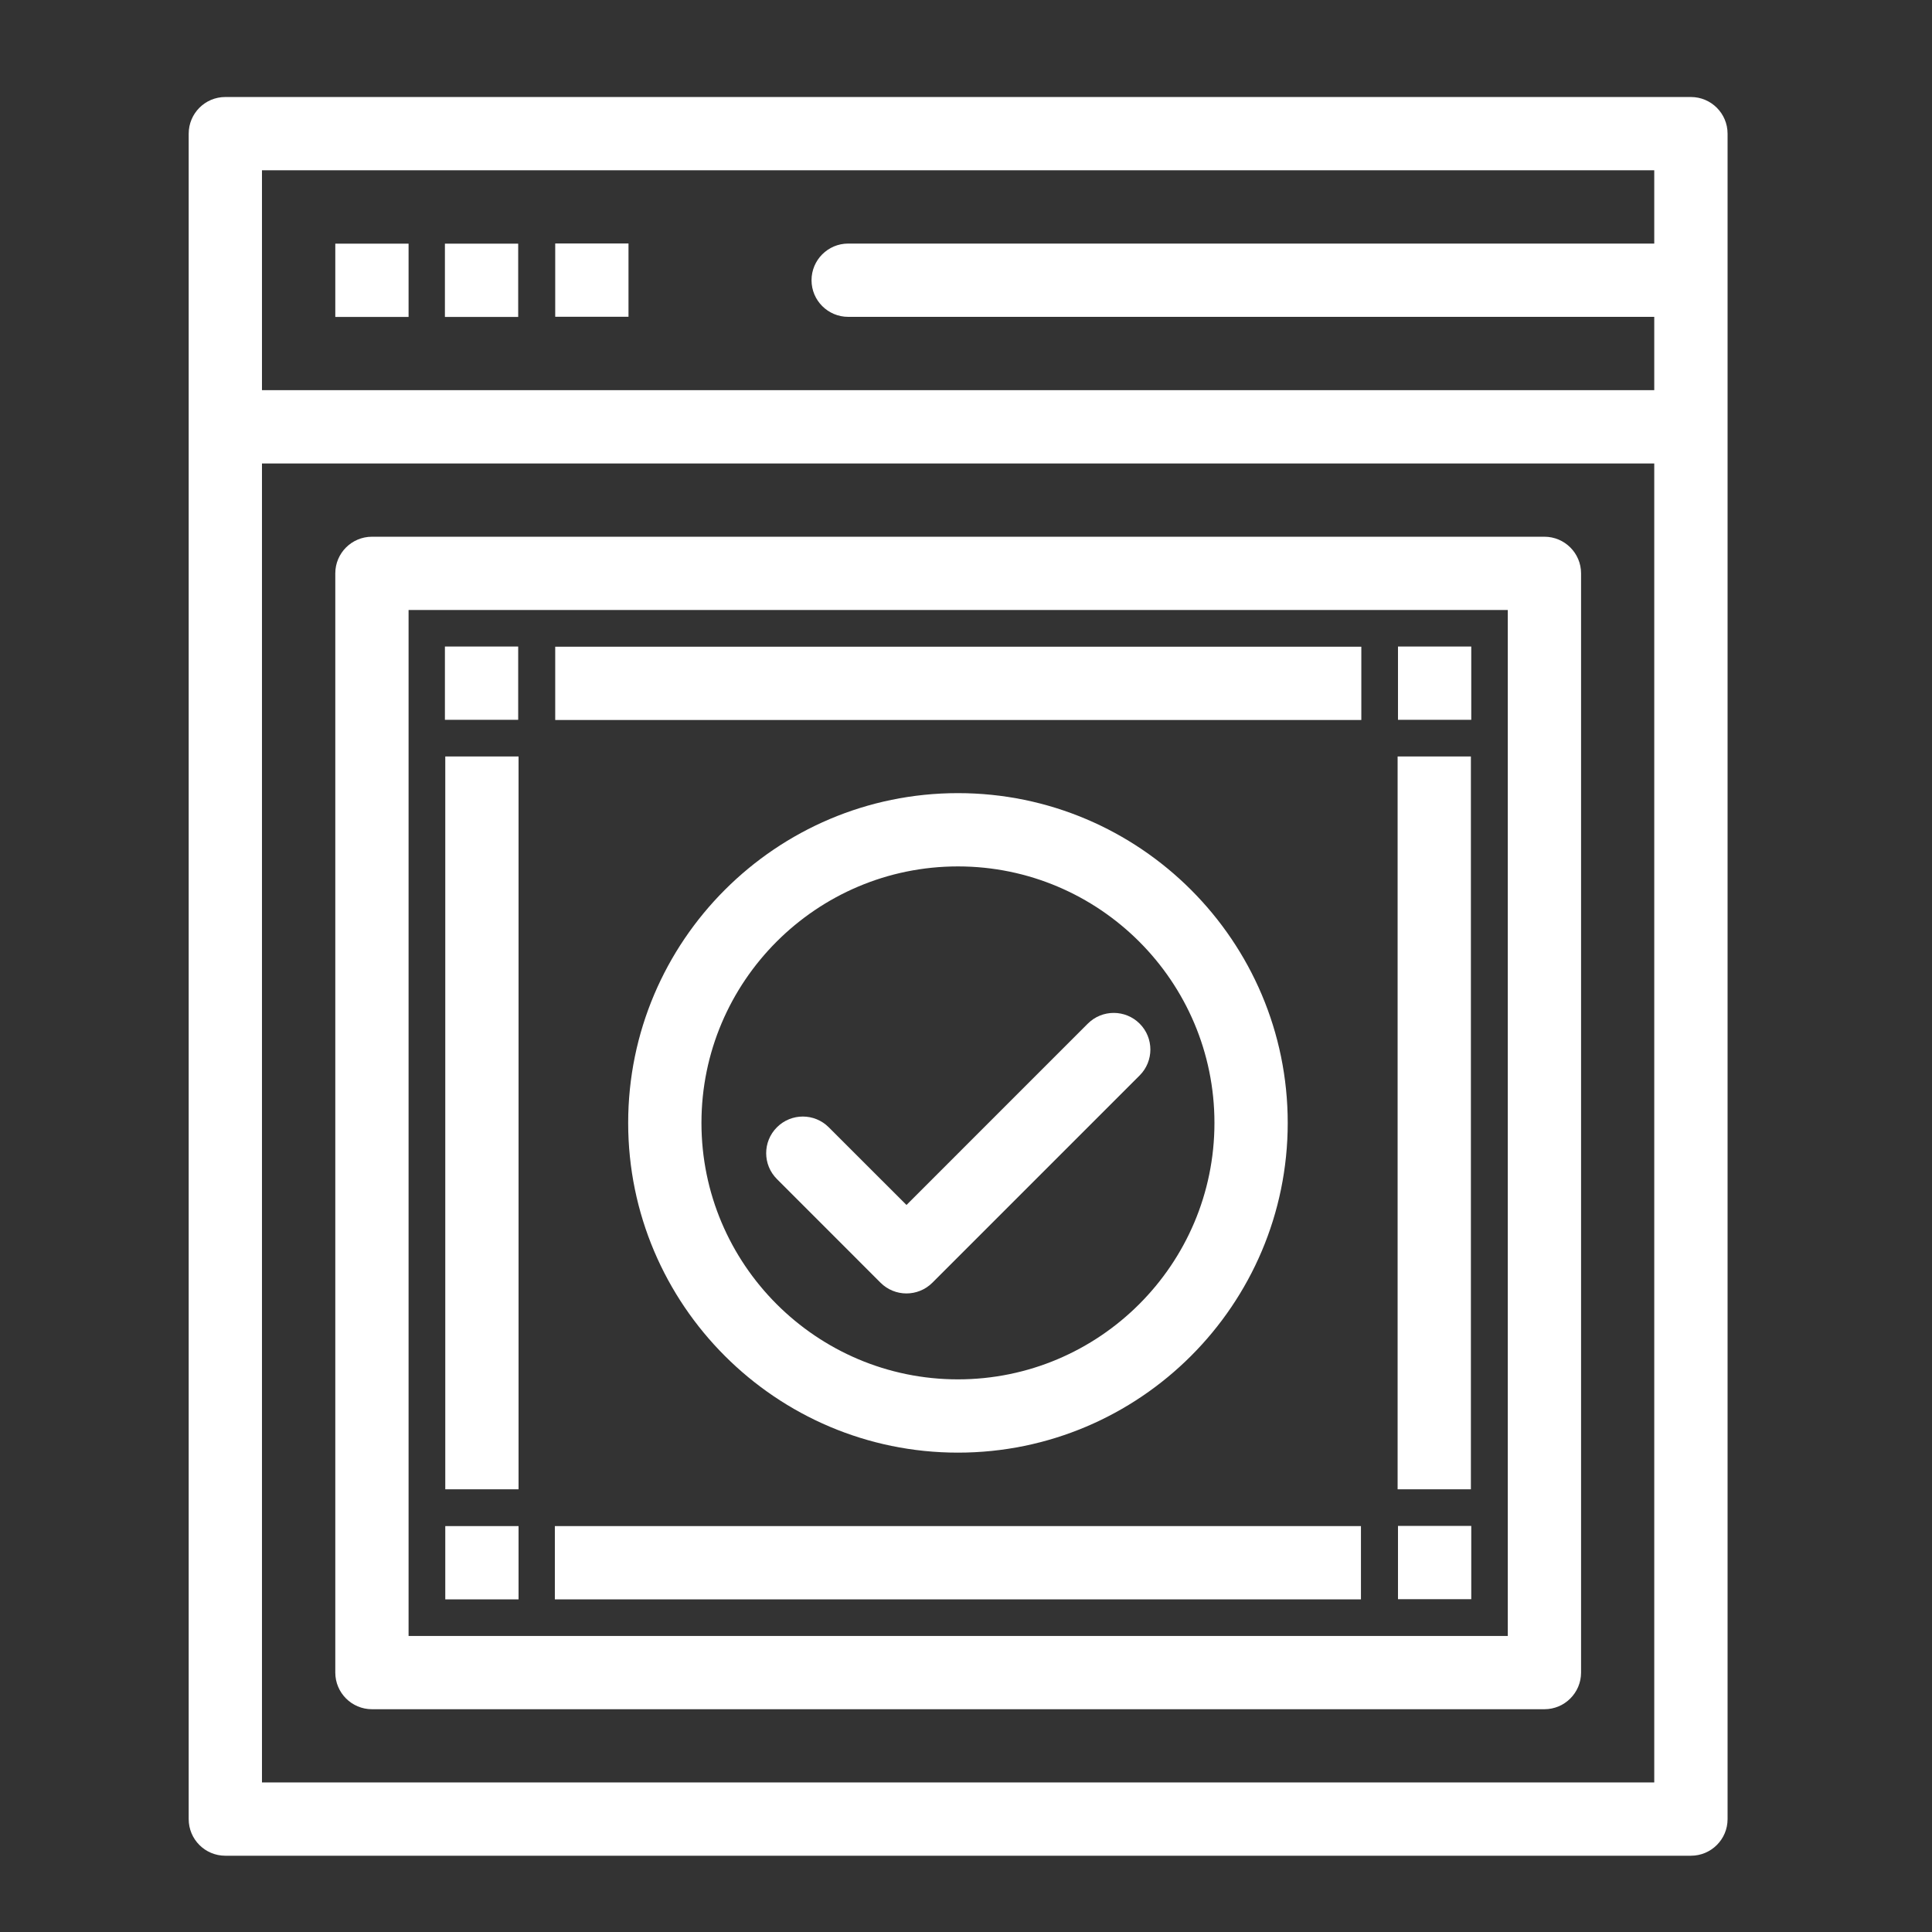 <svg width="42" height="42" viewBox="0 0 42 42" fill="none" xmlns="http://www.w3.org/2000/svg">
<rect x="0" y="0" width="42" height="42" fill="#333333" stroke="none"/>
<path d="M36.759 2.109L4.898 2.109C4.458 2.109 4.102 2.466 4.102 2.906L4.102 39.546C4.102 39.986 4.458 40.342 4.898 40.342L36.759 40.342C37.199 40.342 37.556 39.986 37.556 39.546V2.906C37.556 2.466 37.199 2.109 36.759 2.109ZM35.962 3.702V5.295L18.439 5.295C17.999 5.295 17.642 5.652 17.642 6.092C17.642 6.532 17.999 6.888 18.439 6.888L35.962 6.888V8.482L5.695 8.482V3.702L35.962 3.702ZM5.695 38.749V10.075L35.962 10.075V38.749L5.695 38.749Z" fill="white"/>
<path d="M33.574 11.668L8.086 11.668C7.646 11.668 7.289 12.025 7.289 12.464V36.36C7.289 36.8 7.646 37.157 8.086 37.157H33.574C34.014 37.157 34.371 36.8 34.371 36.36V12.464C34.371 12.025 34.014 11.668 33.574 11.668ZM32.778 35.564H8.882V13.261L32.778 13.261V35.564Z" fill="white"/>
<path d="M9.672 14.055H11.265V15.648H9.672V14.055Z" fill="white"/>
<path d="M12.07 14.059L29.594 14.059V15.652L12.07 15.652V14.059Z" fill="white"/>
<path d="M12.062 33.176H29.586V34.769H12.062V33.176Z" fill="white"/>
<path d="M7.289 5.297H8.882V6.89H7.289V5.297Z" fill="white"/>
<path d="M9.672 5.297H11.265V6.89H9.672V5.297Z" fill="white"/>
<path d="M12.07 5.293H13.663V6.886H12.07V5.293Z" fill="white"/>
<path d="M9.68 33.176H11.273V34.769H9.68V33.176Z" fill="white"/>
<path d="M9.68 16.445H11.273V32.376H9.68V16.445Z" fill="white"/>
<path d="M30.391 14.055H31.984V15.648H30.391V14.055Z" fill="white"/>
<path d="M30.391 33.172H31.984V34.765H30.391V33.172Z" fill="white"/>
<path d="M30.383 16.445H31.976V32.376H30.383V16.445Z" fill="white"/>
<path d="M13.656 24.411C13.656 28.363 16.872 31.579 20.825 31.579C24.777 31.579 27.994 28.363 27.994 24.411C27.994 20.458 24.777 17.242 20.825 17.242C16.872 17.242 13.656 20.458 13.656 24.411ZM26.401 24.411C26.401 27.485 23.899 29.986 20.825 29.986C17.75 29.986 15.249 27.485 15.249 24.411C15.249 21.336 17.75 18.835 20.825 18.835C23.899 18.835 26.401 21.336 26.401 24.411Z" fill="white"/>
<path d="M18.016 24.506C17.705 24.195 17.201 24.195 16.89 24.506C16.578 24.817 16.578 25.321 16.89 25.632L19.142 27.885C19.453 28.196 19.958 28.196 20.269 27.885L24.775 23.379C25.086 23.068 25.086 22.564 24.775 22.253C24.464 21.942 23.959 21.942 23.648 22.253L19.706 26.195L18.016 24.506Z" fill="white"/>
</svg>
